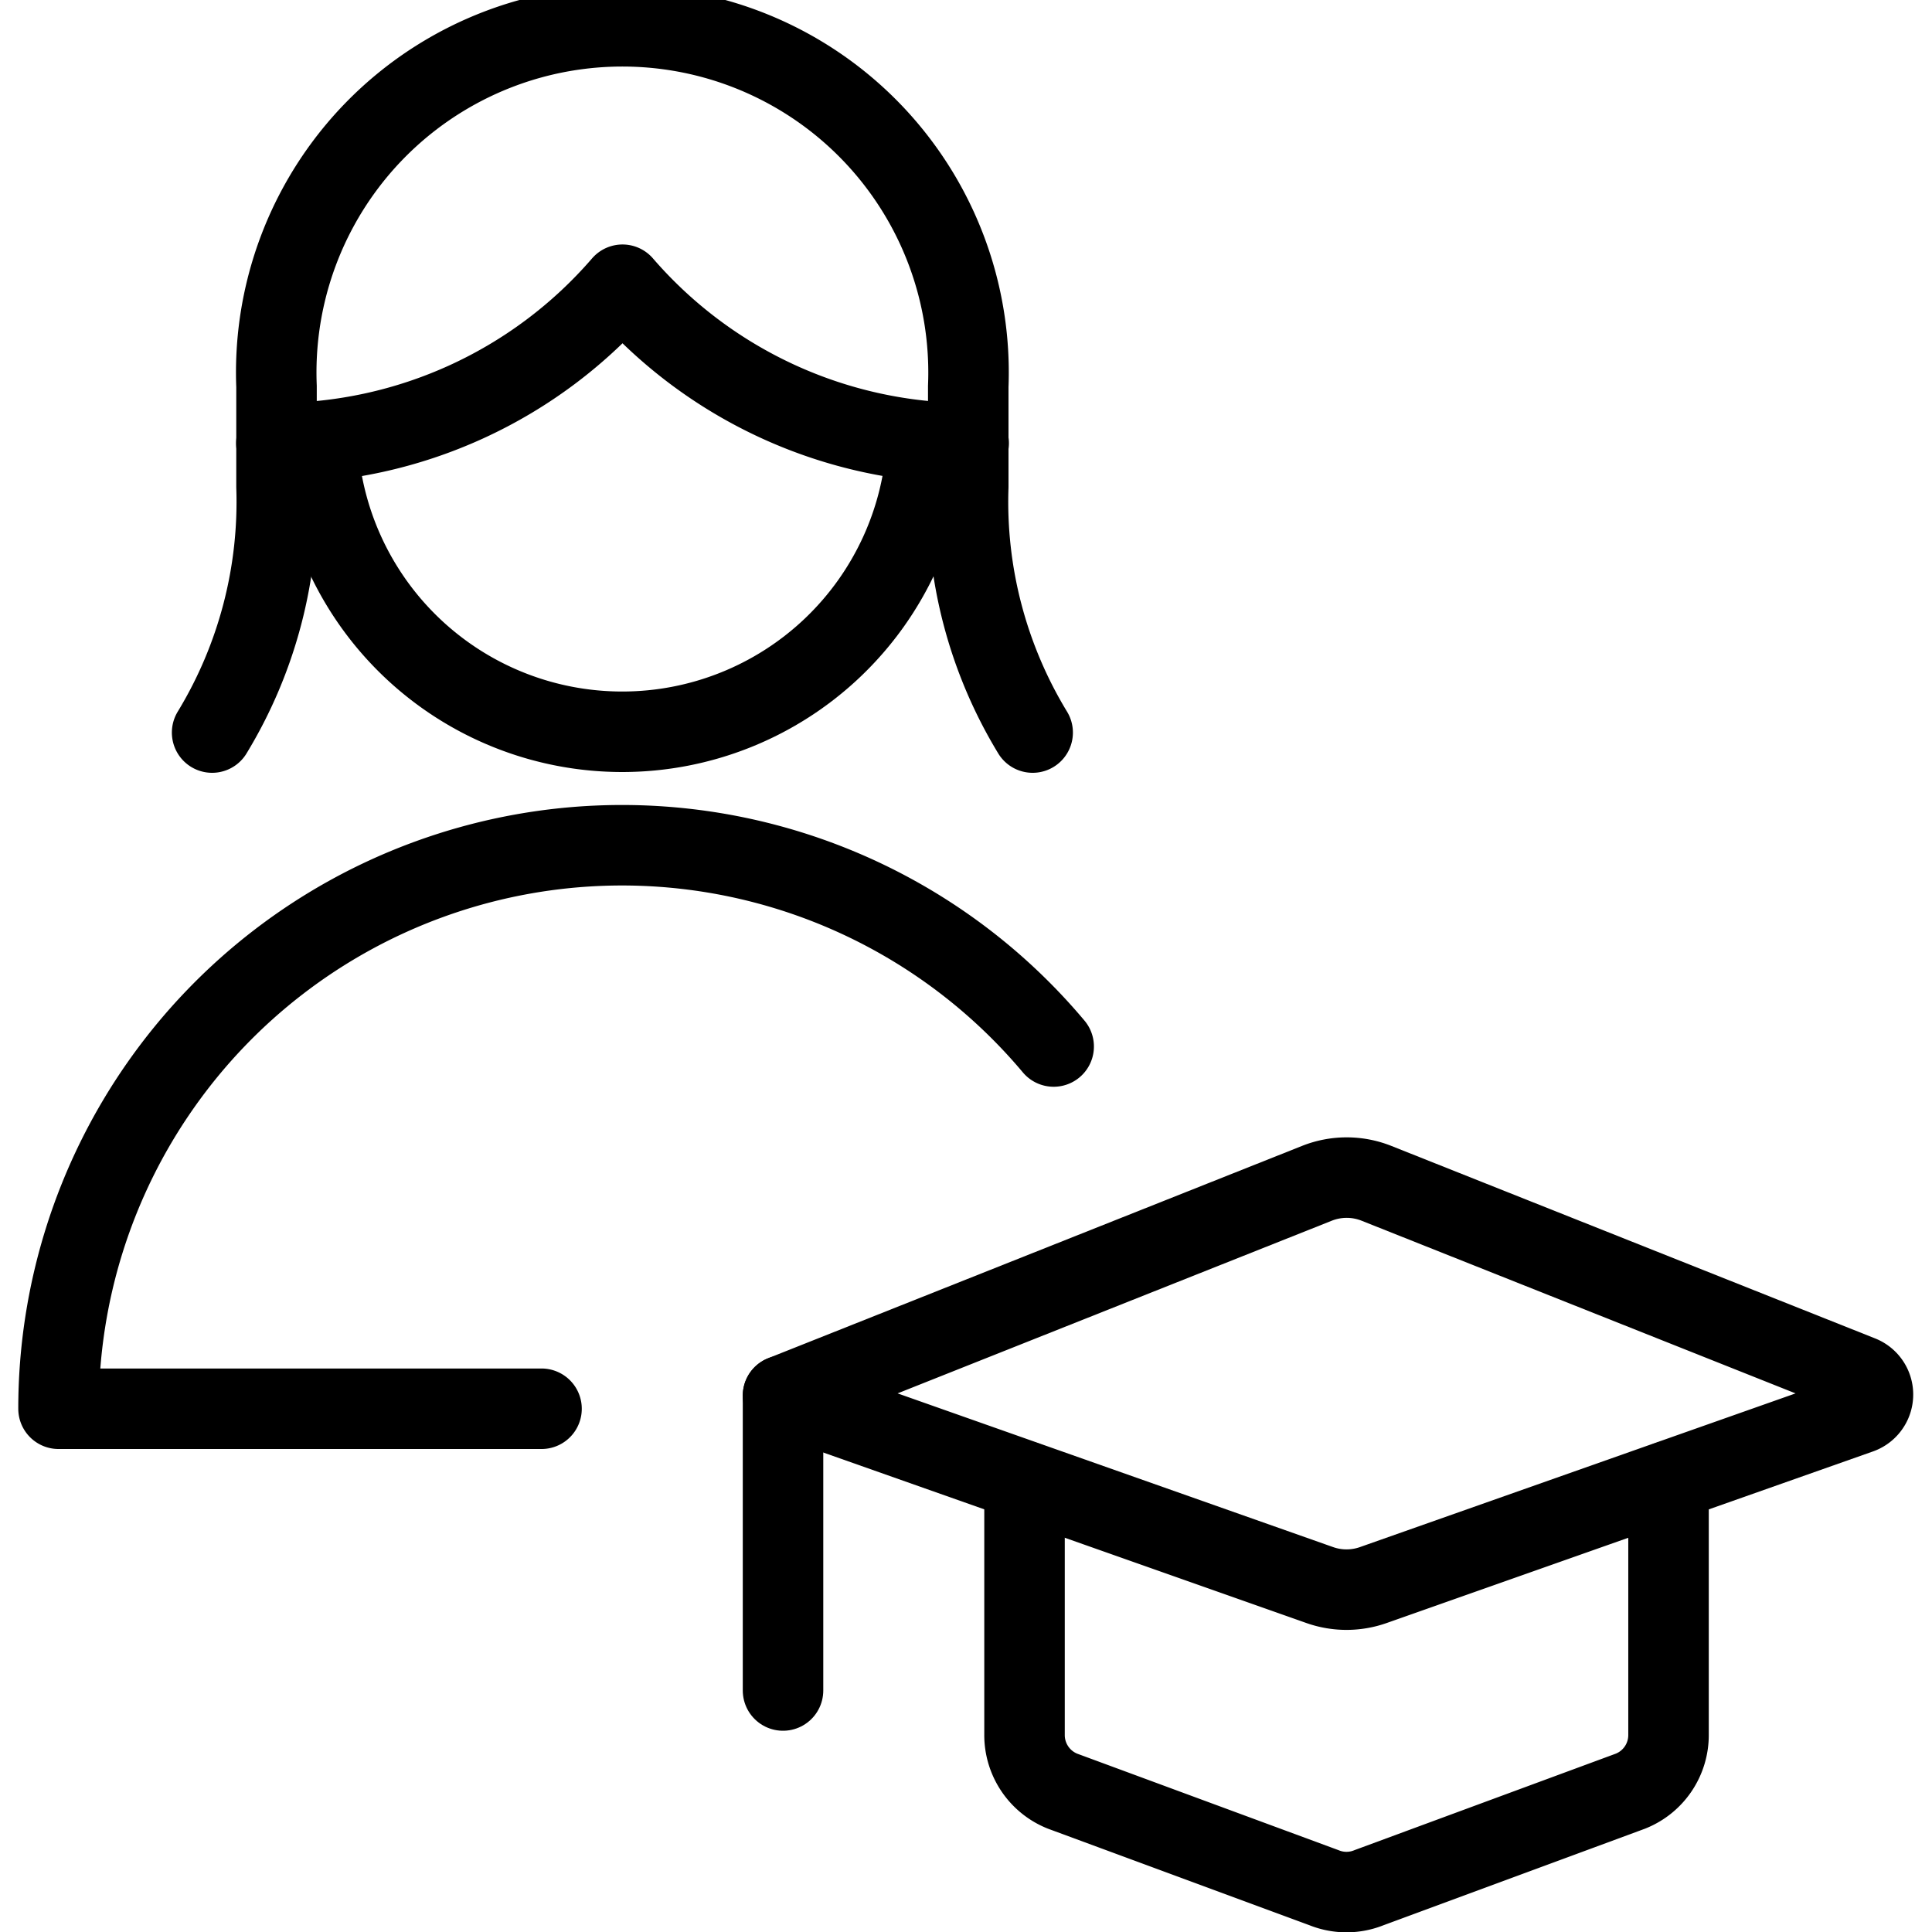 <svg id="Light" xmlns="http://www.w3.org/2000/svg" viewBox="0 0 24 24"><defs><style>.cls-1{fill:none;stroke:currentColor;stroke-linecap:round;stroke-linejoin:round;}</style></defs><title>single-woman-actions-graduate</title><path class="cls-1" d="M16.358,14.7,9.727,17.337l6.667,2.353a1,1,0,0,0,.666,0L23.1,17.559a.25.25,0,0,0,.009-.468L17.1,14.7A1,1,0,0,0,16.358,14.7Z"/><line class="cls-1" x1="9.727" y1="17.337" x2="9.727" y2="21"/><path class="cls-1" d="M12.727,18.4V21.55a.75.75,0,0,0,.471.7l3.25,1.2a.745.745,0,0,0,.557,0l3.25-1.2a.749.749,0,0,0,.472-.7V18.4"/><path class="cls-1" d="M12.828,9.1a5.515,5.515,0,0,1-.8-3.054V4.8a4.3,4.3,0,1,0-8.593,0V6.046a5.515,5.515,0,0,1-.8,3.054"/><path class="cls-1" d="M3.433,5.506a5.684,5.684,0,0,0,4.3-1.969,5.688,5.688,0,0,0,4.3,1.969"/><path class="cls-1" d="M11.516,5.484a3.791,3.791,0,0,1-7.573,0"/><path class="cls-1" d="M6.727,17.5h-6A7,7,0,0,1,13.089,13"/></svg>